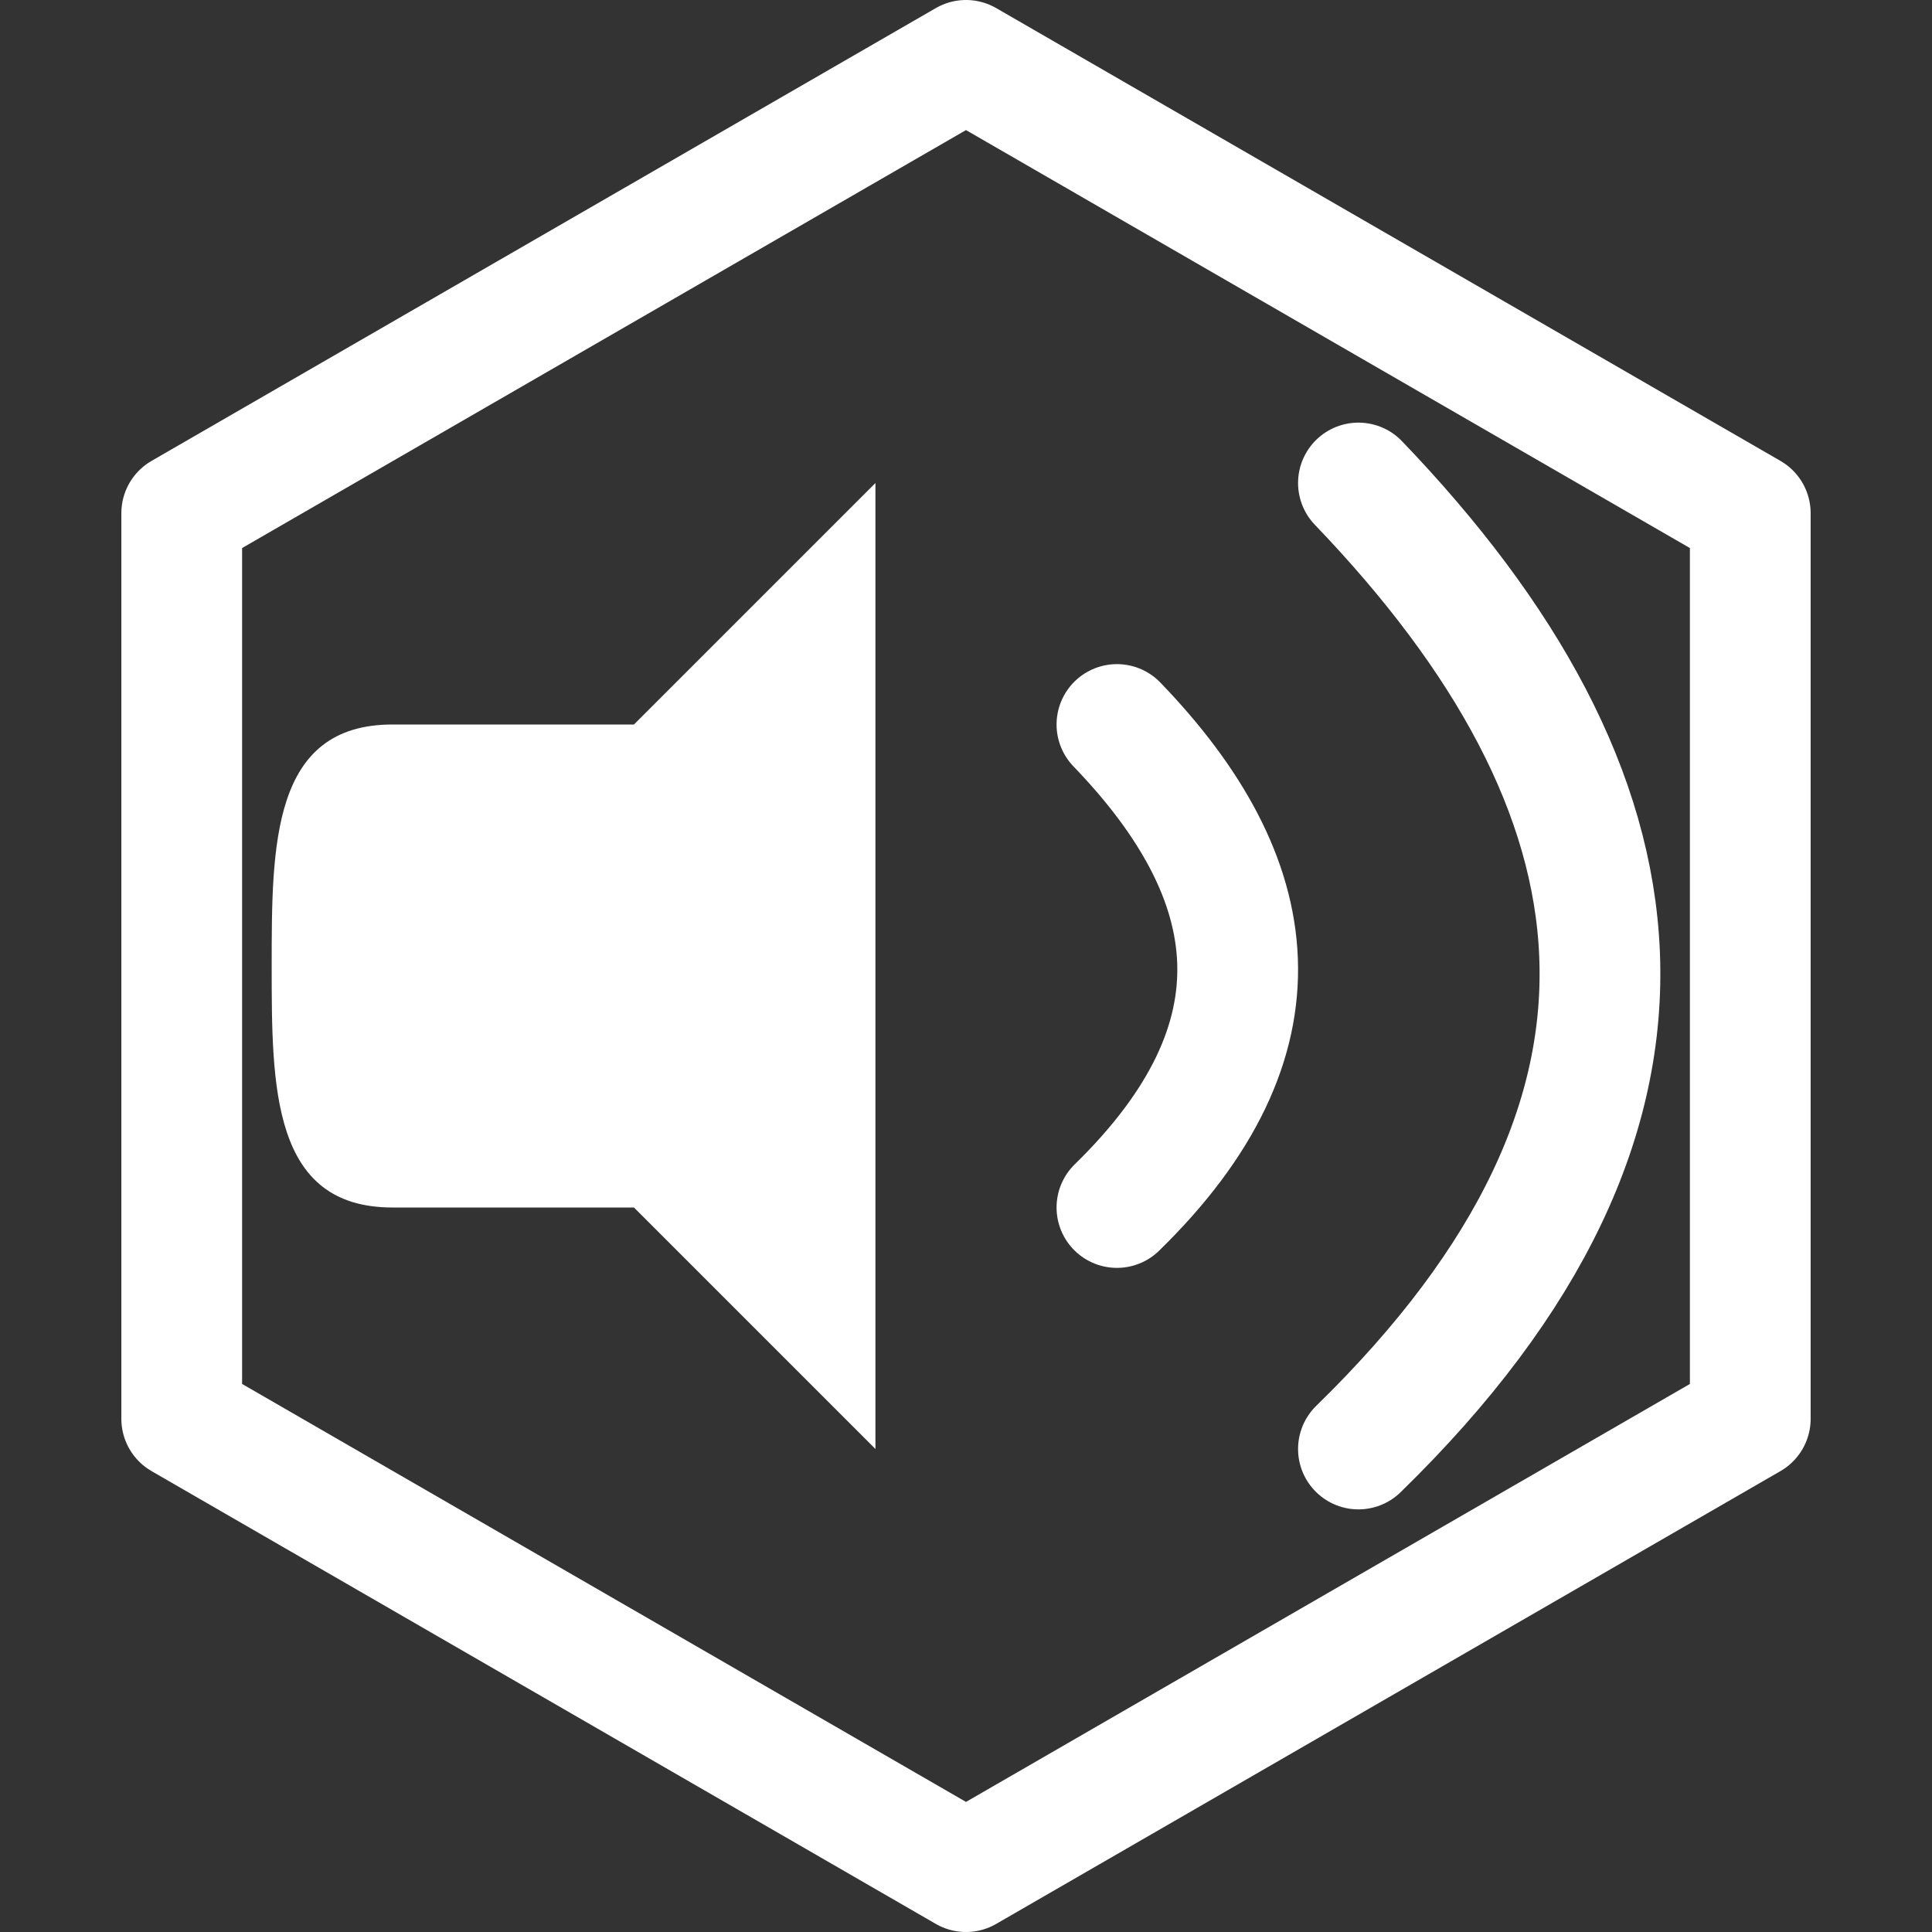 <?xml version="1.0" encoding="UTF-8" standalone="no"?>
<!-- Created with Inkscape (http://www.inkscape.org/) -->

<svg
   width="16"
   height="16"
   viewBox="0 0 16 16"
   version="1.1"
   id="svg5"
   inkscape:version="1.1.2 (0a00cf5339, 2022-02-04, custom)"
   sodipodi:docname="IntAud.svg"
   xmlns:inkscape="http://www.inkscape.org/namespaces/inkscape"
   xmlns:sodipodi="http://sodipodi.sourceforge.net/DTD/sodipodi-0.dtd"
   xmlns="http://www.w3.org/2000/svg"
   xmlns:svg="http://www.w3.org/2000/svg">
  <rect x="0" y="0" width="16" height="16" fill="#333333" stroke="none"/>
  <sodipodi:namedview
     id="namedview7"
     pagecolor="#505050"
     bordercolor="#eeeeee"
     borderopacity="1"
     inkscape:pageshadow="0"
     inkscape:pageopacity="0"
     inkscape:pagecheckerboard="0"
     inkscape:document-units="px"
     showgrid="true"
     inkscape:zoom="16"
     inkscape:cx="-1.21875"
     inkscape:cy="7.125"
     inkscape:window-width="1920"
     inkscape:window-height="1057"
     inkscape:window-x="-8"
     inkscape:window-y="-8"
     inkscape:window-maximized="1"
     inkscape:current-layer="layer2">
    <inkscape:grid
       type="xygrid"
       id="grid824"
       color="#ff3f59"
       opacity="0.125"
       empcolor="#dd0000"
       empopacity="0.251"
       empspacing="8"
       spacingx="0.5"
       spacingy="0.5" />
  </sodipodi:namedview>
  <defs
     id="defs2" />
  <g
     inkscape:groupmode="layer"
     id="layer2"
     inkscape:label="hex">
    <path
       sodipodi:type="star"
       style="fill:none;stroke:#ffffff;stroke-width:1;stroke-linecap:round;stroke-linejoin:round;stroke-miterlimit:4;stroke-dasharray:none;paint-order:markers stroke fill"
       id="path934"
       inkscape:flatsided="true"
       sodipodi:sides="6"
       sodipodi:cx="8"
       sodipodi:cy="8"
       sodipodi:r1="7.5"
       sodipodi:r2="6.0621777"
       sodipodi:arg1="0"
       sodipodi:arg2="0.52359878"
       inkscape:rounded="-3.46945e-18"
       inkscape:randomized="0"
       d="m 15.5,8 -3.75,6.495 H 4.25 L 0.5,8 4.25,1.505 l 7.5,0 z"
       transform="rotate(90,8,8)" />
  </g>
  <g
     inkscape:label="Layer 1"
     inkscape:groupmode="layer"
     id="layer1">
    <g
       id="g909"
       transform="translate(1.25)">
      <path
         style="fill:#ffffff;fill-opacity:1;stroke:none;stroke-width:1px;stroke-linecap:butt;stroke-linejoin:miter;stroke-opacity:1"
         d="M 2,6 C 1,6 1,7 1,8 1,9 1,10 2,10 h 2 l 2,2 V 4 L 4,6 Z"
         id="path895"
         sodipodi:nodetypes="cccccccc" />
      <path
         style="fill:none;stroke:#ffffff;stroke-width:1px;stroke-linecap:round;stroke-linejoin:miter;stroke-opacity:1"
         d="M 8,10 C 9.431,8.603 9.232,7.278 8,6"
         id="path2828"
         sodipodi:nodetypes="cc" />
      <path
         style="fill:none;stroke:#ffffff;stroke-width:1px;stroke-linecap:round;stroke-linejoin:miter;stroke-opacity:1"
         d="M 10,12 C 12.881,9.192 12.444,6.547 10,4"
         id="path2991"
         sodipodi:nodetypes="cc" />
    </g>
  </g>
</svg>
